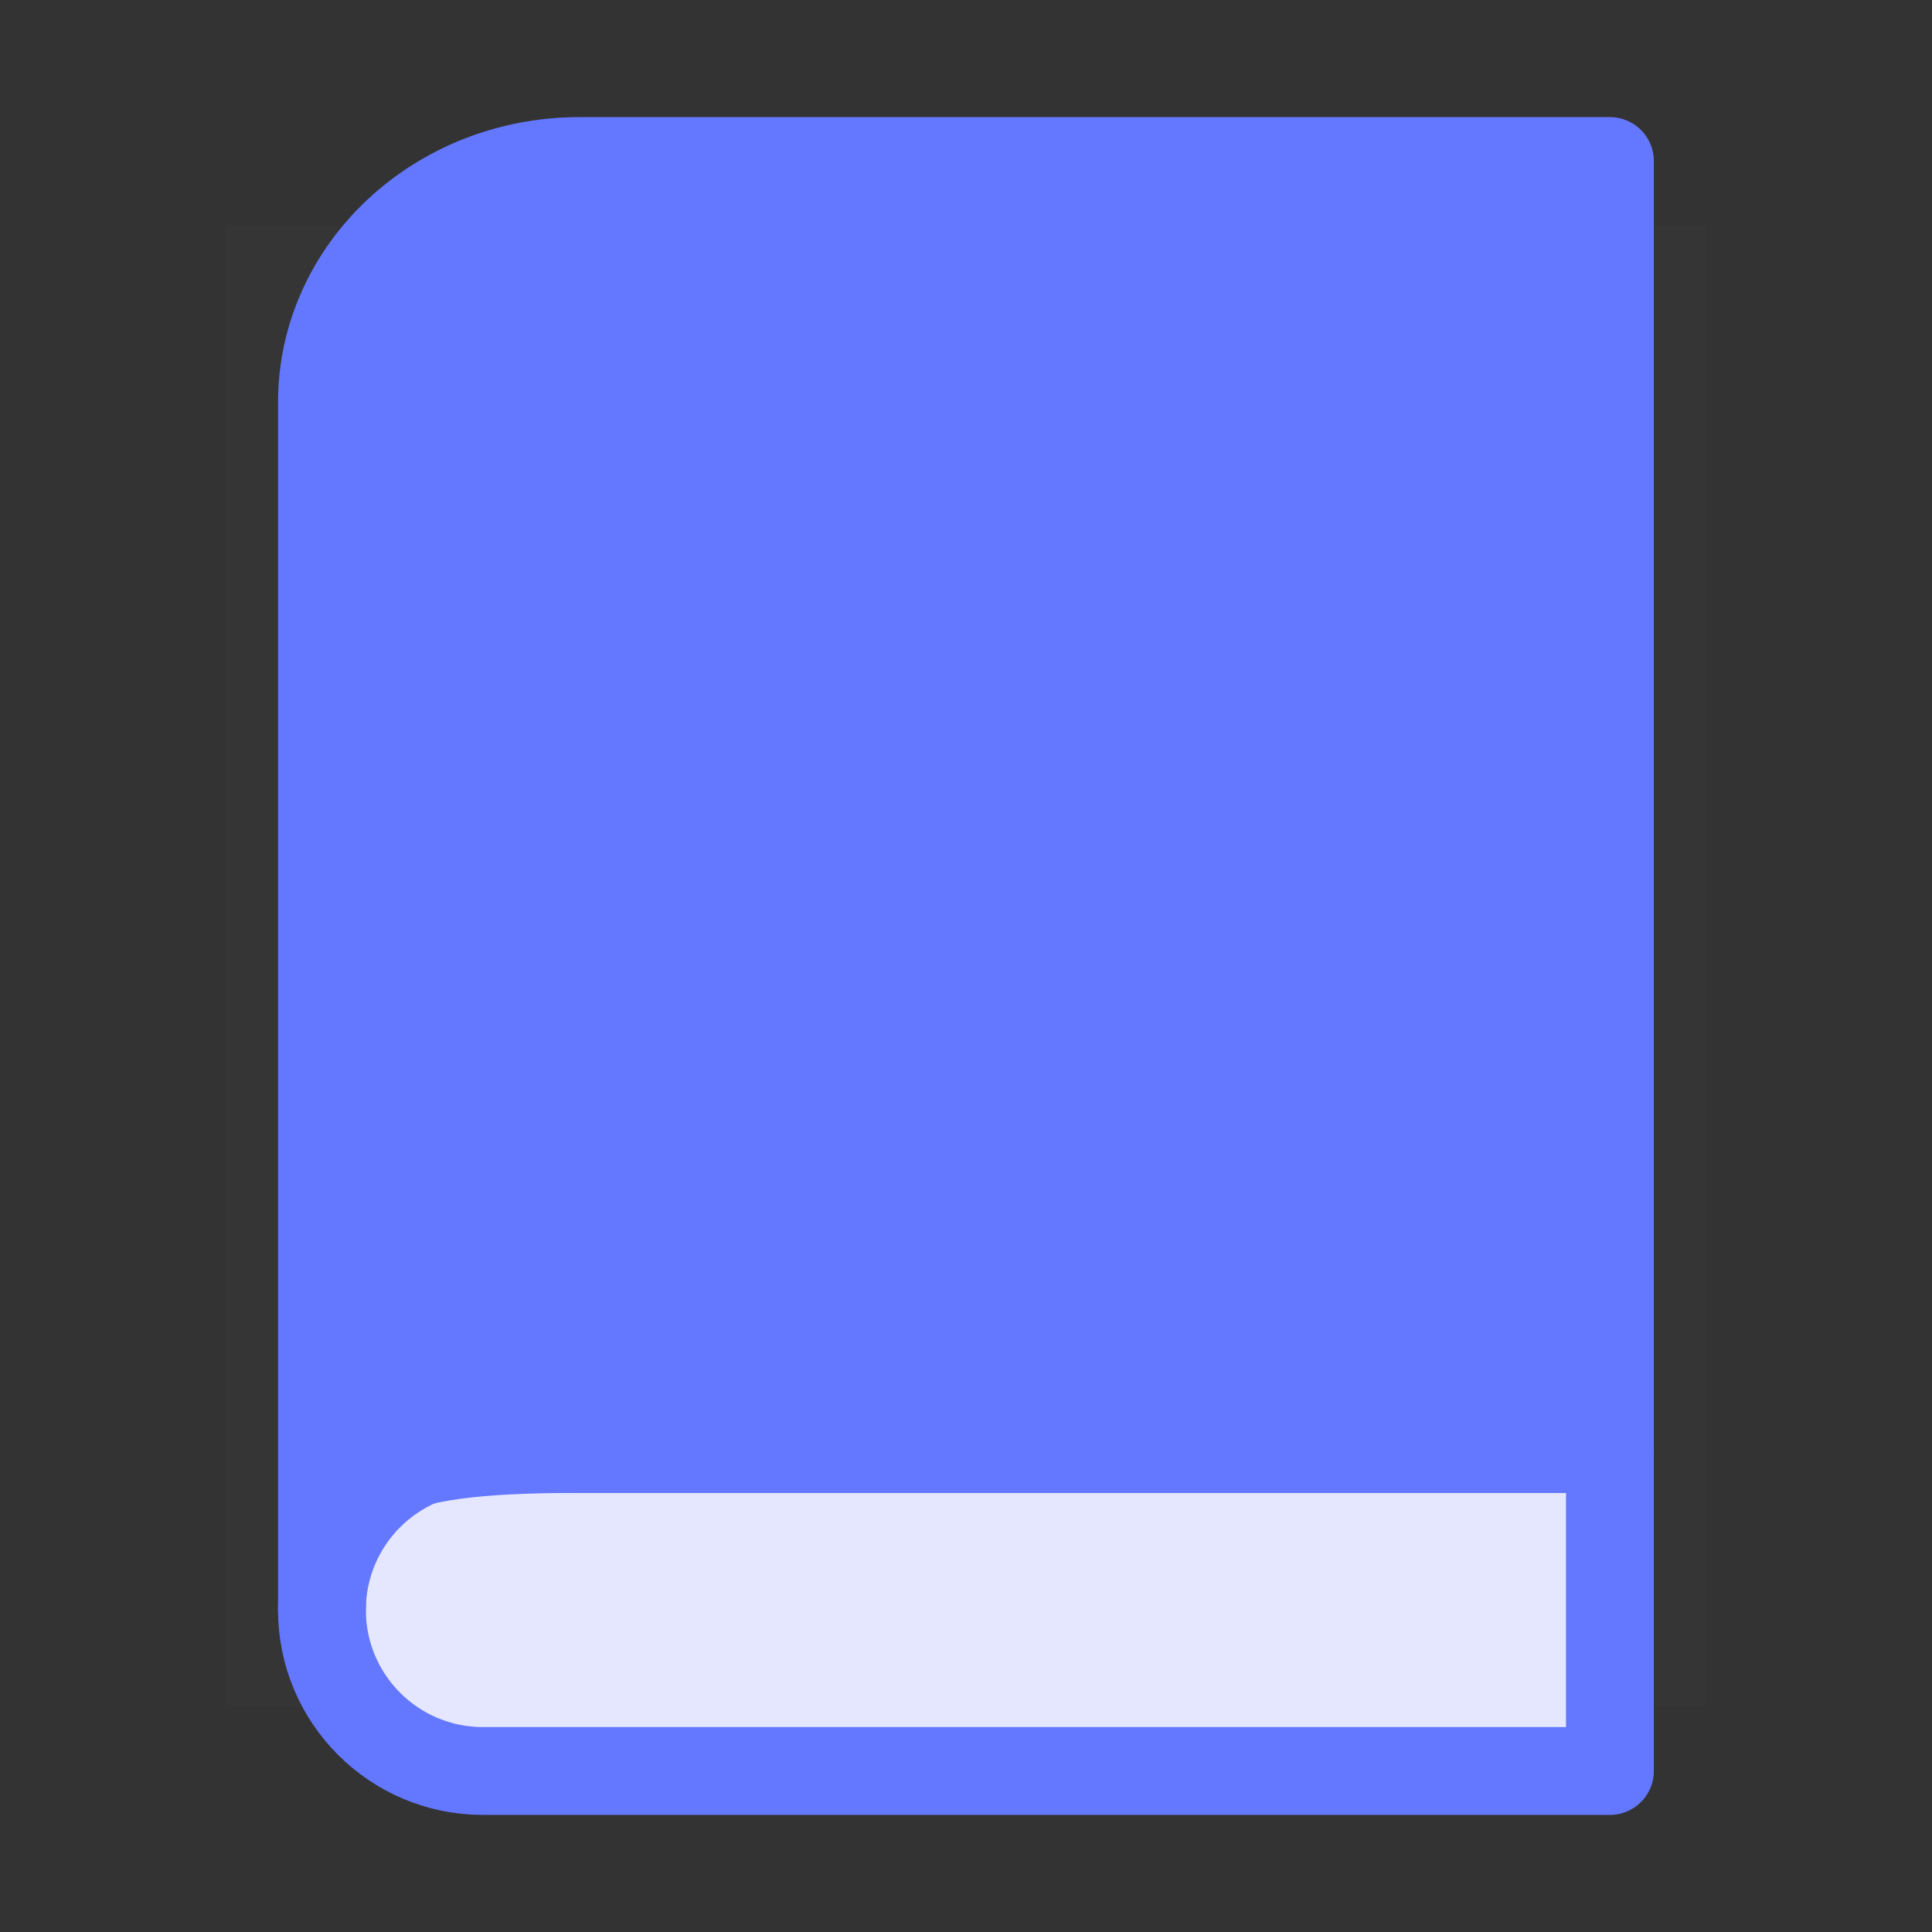 <svg width="44" height="44" viewBox="0 0 44 44" fill="none" xmlns="http://www.w3.org/2000/svg">
<rect x="0" y="0" width="44" height="44" fill="#333333" stroke="none"/>
<path d="M5.128 5.128H38.871V38.871H5.128V5.128Z" fill="white" fill-opacity="0.01"/>
<path d="M7.5 35.5L10.5 32L36.5 33V40.5H13L9.5 39.5L7.5 38V35.5Z" fill="#E4E7FF"/>
<path fill-rule="evenodd" clip-rule="evenodd" d="M10.999 40.333H36.665V33H10.999C8.974 33 7.332 34.642 7.332 36.667C7.332 38.692 8.974 40.333 10.999 40.333Z" stroke="#6478FF" stroke-width="2" stroke-linecap="round" stroke-linejoin="round"/>
<path d="M7.332 36.667C7.332 33 7.332 9.167 7.332 9.167C7.332 6.129 9.959 3.667 13.199 3.667H36.665V33C36.665 33 18.315 33 13.199 33C8.581 33 7.332 33.627 7.332 36.667Z" fill="#6478FF" stroke="#6478FF" stroke-width="2" stroke-linejoin="round"/>
</svg>
